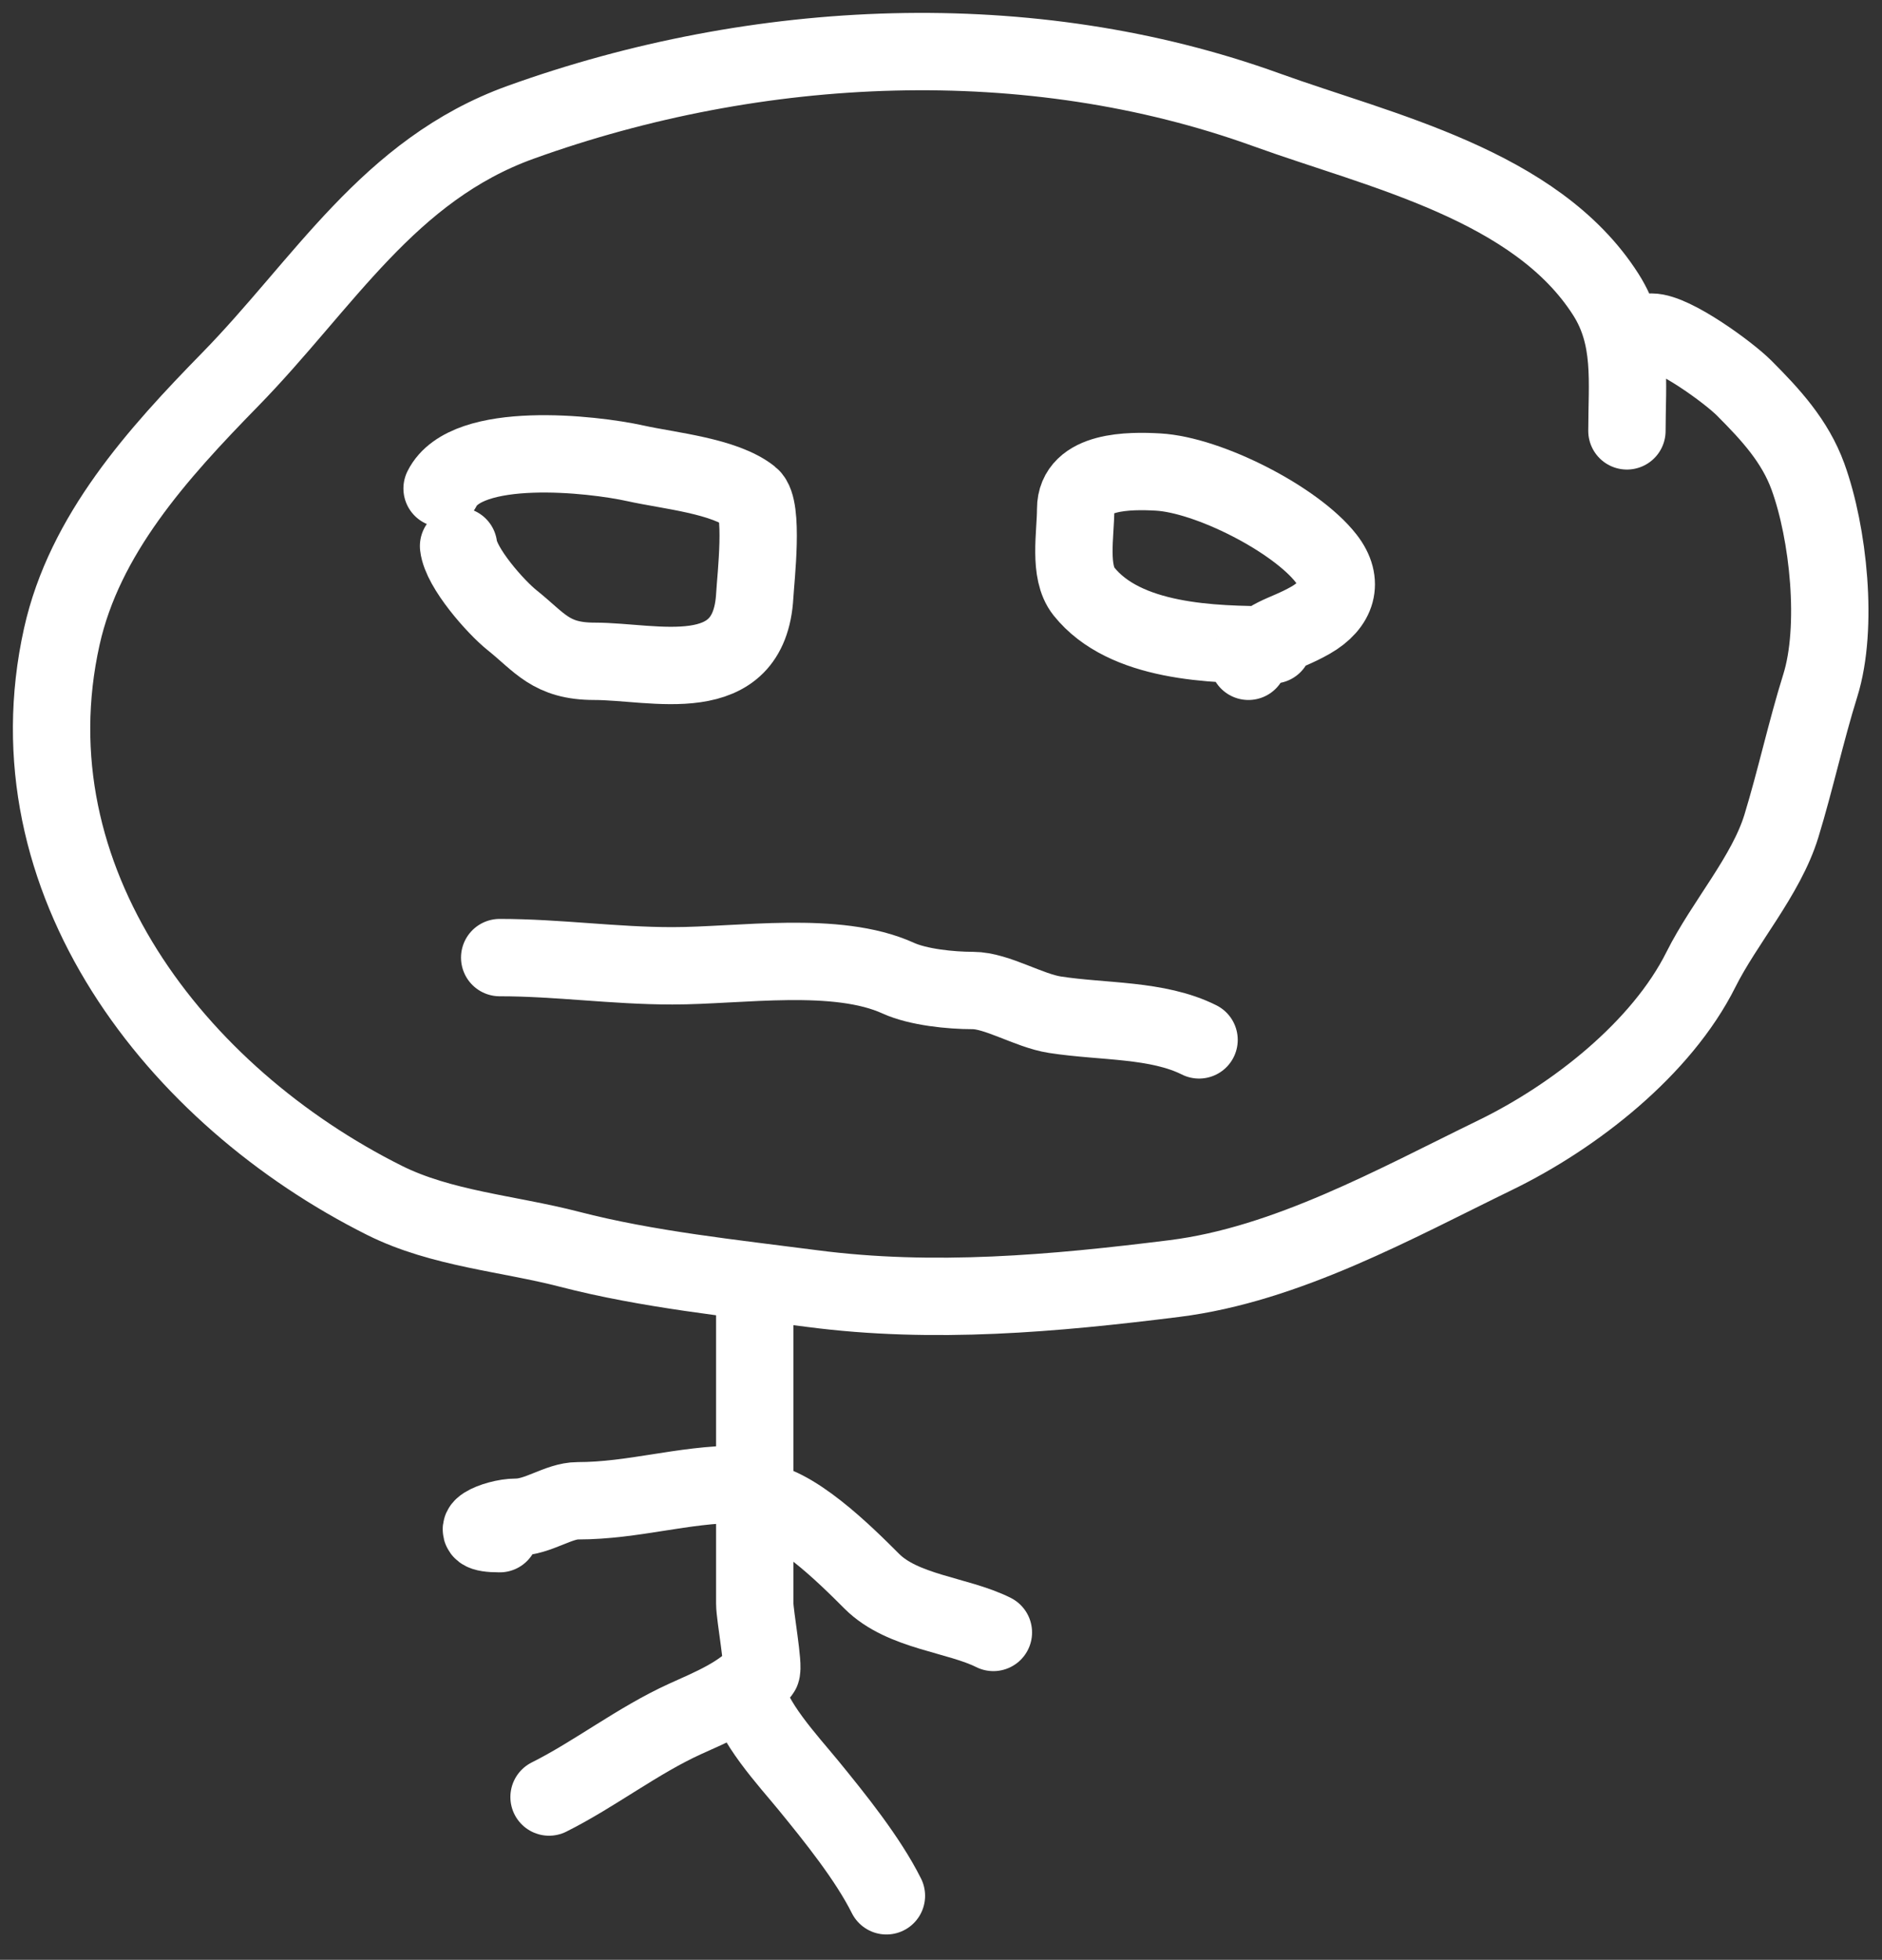 <svg width="73" height="76" viewBox="0 0 73 76" fill="none" xmlns="http://www.w3.org/2000/svg">
<rect x="0" y="0" width="73" height="76" fill="#333333" stroke="none"/>
<g id="personalProject">
<g id="myhead">
<path id="Vector 165" d="M63.106 16.709C63.106 14.821 63.343 13.08 62.29 11.425C59.579 7.165 53.513 5.846 49.134 4.262C39.93 0.933 29.379 1.436 20.198 4.741C15.065 6.589 12.563 11.001 8.921 14.723C6.111 17.596 3.276 20.732 2.397 24.688C0.299 34.127 6.822 42.503 14.914 46.55C17.121 47.653 19.725 47.832 22.095 48.447C25.111 49.229 28.42 49.569 31.51 49.971C36.212 50.585 40.892 50.164 45.553 49.581C49.907 49.037 54.133 46.675 58 44.794C61.081 43.295 64.447 40.658 65.978 37.596C66.889 35.774 68.51 33.957 69.099 32.028C69.648 30.23 70.051 28.361 70.606 26.585C71.313 24.324 70.921 20.665 70.127 18.482C69.627 17.108 68.685 16.082 67.645 15.042C67.047 14.444 64.906 12.879 64.063 12.879" stroke="white" stroke-width="3" stroke-linecap="round"/>
</g>
<path id="mylefteye" d="M17.787 21.177C17.881 22.021 19.224 23.54 19.861 24.049C20.949 24.92 21.368 25.645 23.053 25.645C25.385 25.645 29.072 26.768 29.276 23.092C29.314 22.411 29.634 19.677 29.117 19.262C28.106 18.453 25.955 18.258 24.648 17.968C22.975 17.596 18.091 17.057 17.148 18.943" stroke="white" stroke-width="3" stroke-linecap="round"/>
<path id="myrighteye" d="M49.382 25.007C47.018 25.007 43.631 24.919 42.042 22.933C41.437 22.176 41.723 20.718 41.723 19.741C41.723 18.221 43.856 18.246 44.914 18.305C46.88 18.414 50.261 20.141 51.439 21.656C52.148 22.567 51.871 23.459 50.836 24.05C49.736 24.678 49.115 24.609 48.425 25.645" stroke="white" stroke-width="3" stroke-linecap="round"/>
<g id="sad">
<path id="Vector 168" d="M19.382 37.135C21.65 37.135 23.811 37.454 26.084 37.454C28.707 37.454 32.441 36.841 34.843 37.933C35.616 38.284 36.88 38.411 37.733 38.411C38.668 38.411 39.901 39.194 40.925 39.351C42.8 39.64 44.891 39.517 46.51 40.326" stroke="white" stroke-width="3" stroke-linecap="round"/>
</g>
<g id="Group 9">
<path id="Vector 169" d="M29.276 50.539C29.276 54.359 29.276 58.267 29.276 62.188C29.276 62.639 29.65 64.673 29.524 64.83C28.822 65.708 27.559 66.212 26.581 66.656C24.731 67.497 23.073 68.8 21.297 69.688" stroke="white" stroke-width="3" stroke-linecap="round"/>
<path id="Vector 170" d="M28.957 65.539C29.103 66.707 30.593 68.301 31.351 69.227C32.393 70.501 33.663 72.079 34.383 73.518" stroke="white" stroke-width="3" stroke-linecap="round"/>
<path id="Vector 171" d="M28.638 57.56C26.494 57.56 24.569 58.199 22.414 58.199C21.656 58.199 20.872 58.837 20.021 58.837C19.181 58.837 17.831 59.475 19.383 59.475" stroke="white" stroke-width="3" stroke-linecap="round"/>
<path id="Vector 172" d="M29.276 58.199C30.692 58.199 32.802 60.306 33.815 61.319C35.015 62.519 37.137 62.608 38.532 63.305" stroke="white" stroke-width="3" stroke-linecap="round"/>
</g>
</g>
</svg>
